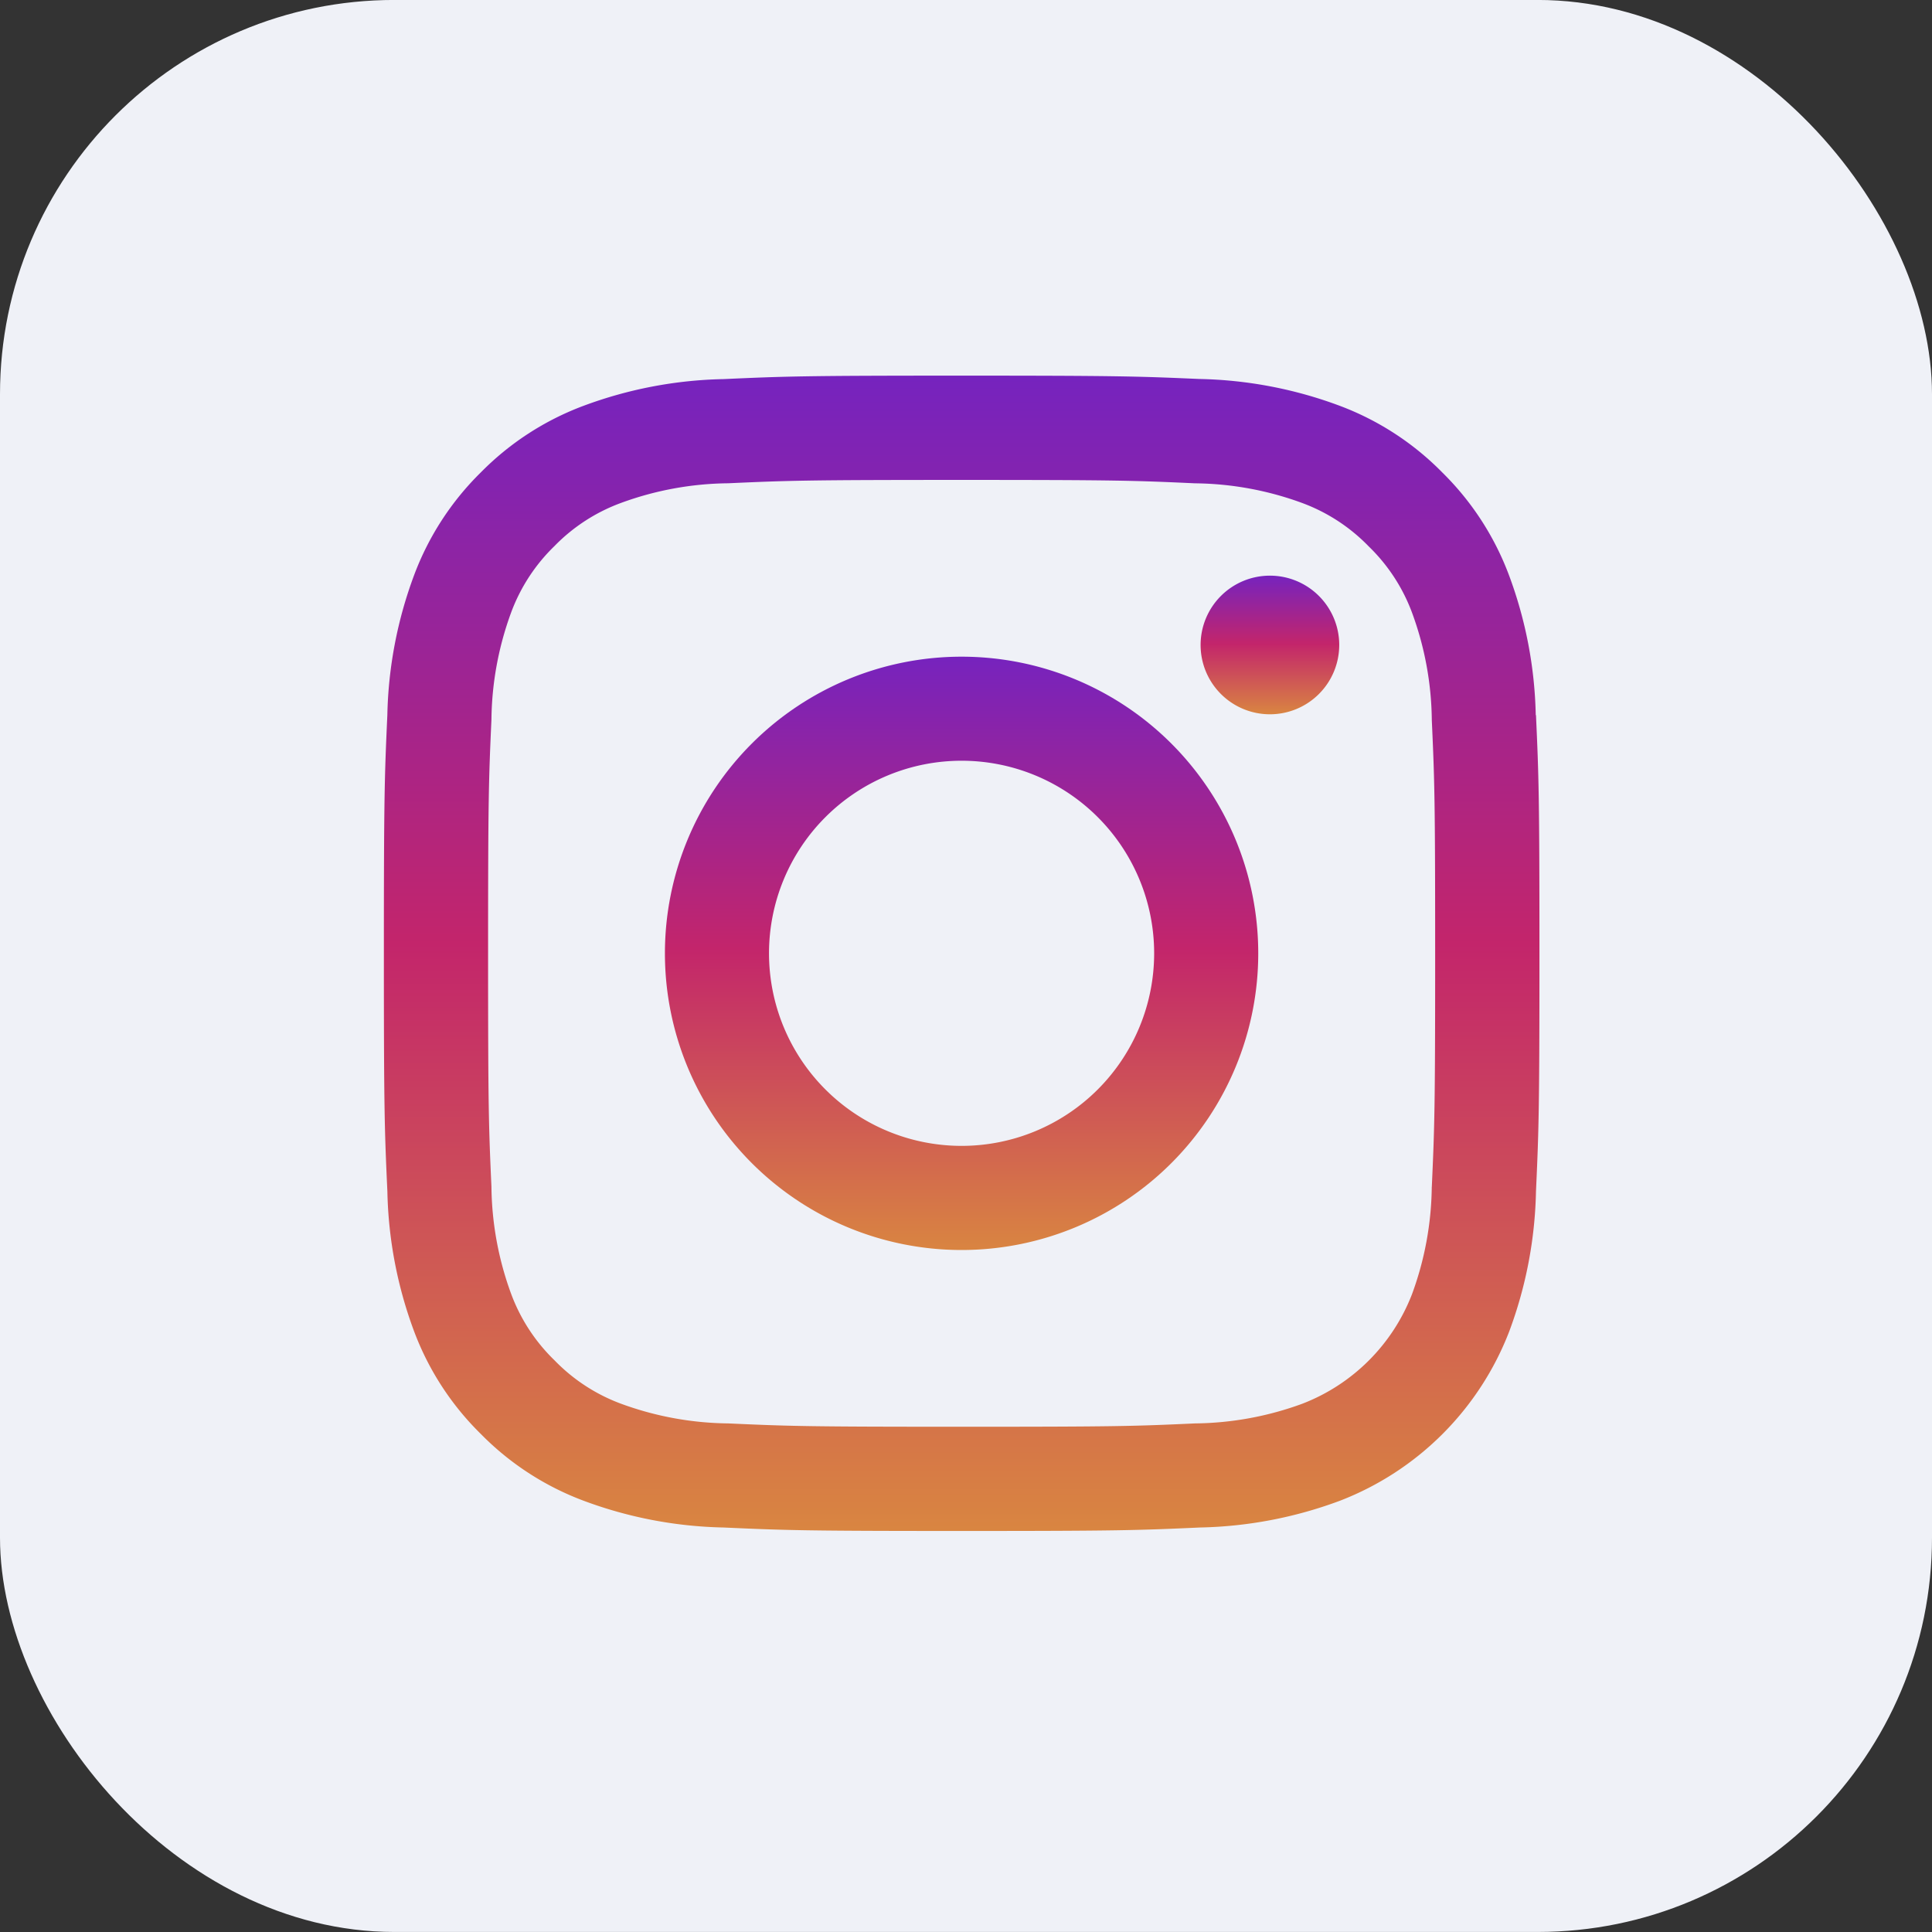<svg xmlns="http://www.w3.org/2000/svg" xmlns:xlink="http://www.w3.org/1999/xlink" width="49" height="49" viewBox="0 0 49 49">
  <rect x="0" y="0" width="49" height="49" fill="#333333" stroke="none"/>
  <defs>
    <clipPath id="clip-path">
      <rect id="Rectangle_11475" data-name="Rectangle 11475" width="39" height="39" transform="translate(-0.063 0.145)" fill="#53b553" stroke="#707070" stroke-width="1"/>
    </clipPath>
    <linearGradient id="linear-gradient" x1="0.5" x2="0.5" y2="1" gradientUnits="objectBoundingBox">
      <stop offset="0" stop-color="#7623be"/>
      <stop offset="0.492" stop-color="#c3256b"/>
      <stop offset="1" stop-color="#d98541"/>
    </linearGradient>
  </defs>
  <g id="Group_73108" data-name="Group 73108" transform="translate(-0.09 -0.299)">
    <rect id="Rectangle_11481" data-name="Rectangle 11481" width="49" height="49" rx="10" transform="translate(0.09 0.298)" fill="#eff1f7"/>
    <g id="Mask_Group_29518" data-name="Mask Group 29518" transform="translate(5.153 5.153)" clip-path="url(#clip-path)">
      <g id="svgexport-7" transform="translate(4.673 4.673)">
        <path id="Path_219003" data-name="Path 219003" d="M29.214,8.611a10.756,10.756,0,0,0-.681-3.556,7.181,7.181,0,0,0-1.69-2.6,7.183,7.183,0,0,0-2.6-1.69,10.754,10.754,0,0,0-3.556-.68C19.129.017,18.63,0,14.651,0S10.173.017,8.61.088A10.758,10.758,0,0,0,5.054.769a7.181,7.181,0,0,0-2.6,1.69A7.182,7.182,0,0,0,.769,5.054,10.756,10.756,0,0,0,.088,8.61C.017,10.173,0,10.672,0,14.651s.017,4.478.089,6.041a10.754,10.754,0,0,0,.681,3.556,7.18,7.18,0,0,0,1.69,2.595,7.179,7.179,0,0,0,2.6,1.69,10.75,10.75,0,0,0,3.556.681c1.563.071,2.062.088,6.041.088s4.478-.017,6.041-.088a10.752,10.752,0,0,0,3.556-.681,7.49,7.49,0,0,0,4.285-4.285,10.753,10.753,0,0,0,.681-3.556c.071-1.563.088-2.062.088-6.041s-.017-4.478-.088-6.041ZM26.577,20.572a8.106,8.106,0,0,1-.5,2.721,4.852,4.852,0,0,1-2.781,2.781,8.106,8.106,0,0,1-2.721.5c-1.545.071-2.008.085-5.92.085s-4.376-.015-5.921-.085a8.109,8.109,0,0,1-2.721-.5,4.541,4.541,0,0,1-1.685-1.1,4.539,4.539,0,0,1-1.1-1.685,8.106,8.106,0,0,1-.5-2.721c-.07-1.545-.085-2.008-.085-5.92s.015-4.376.085-5.921a8.112,8.112,0,0,1,.5-2.721,4.542,4.542,0,0,1,1.1-1.685A4.536,4.536,0,0,1,6.01,3.23a8.1,8.1,0,0,1,2.721-.5c1.545-.07,2.008-.085,5.92-.085h0c3.912,0,4.376.015,5.921.086a8.108,8.108,0,0,1,2.721.5,4.543,4.543,0,0,1,1.685,1.1,4.536,4.536,0,0,1,1.1,1.685,8.1,8.1,0,0,1,.5,2.721c.07,1.545.085,2.008.085,5.92s-.015,4.376-.085,5.921Zm0,0" transform="translate(0 0)" fill="url(#linear-gradient)"/>
        <path id="Path_219004" data-name="Path 219004" d="M132.063,124.539a7.524,7.524,0,1,0,7.524,7.524A7.524,7.524,0,0,0,132.063,124.539Zm0,12.407a4.884,4.884,0,1,1,4.884-4.884A4.884,4.884,0,0,1,132.063,136.946Zm0,0" transform="translate(-117.411 -117.411)" fill="url(#linear-gradient)"/>
        <path id="Path_219005" data-name="Path 219005" d="M365.446,90.384a1.758,1.758,0,1,1-1.758-1.758A1.758,1.758,0,0,1,365.446,90.384Zm0,0" transform="translate(-341.216 -83.553)" fill="url(#linear-gradient)"/>
      </g>
    </g>
  </g>
</svg>
